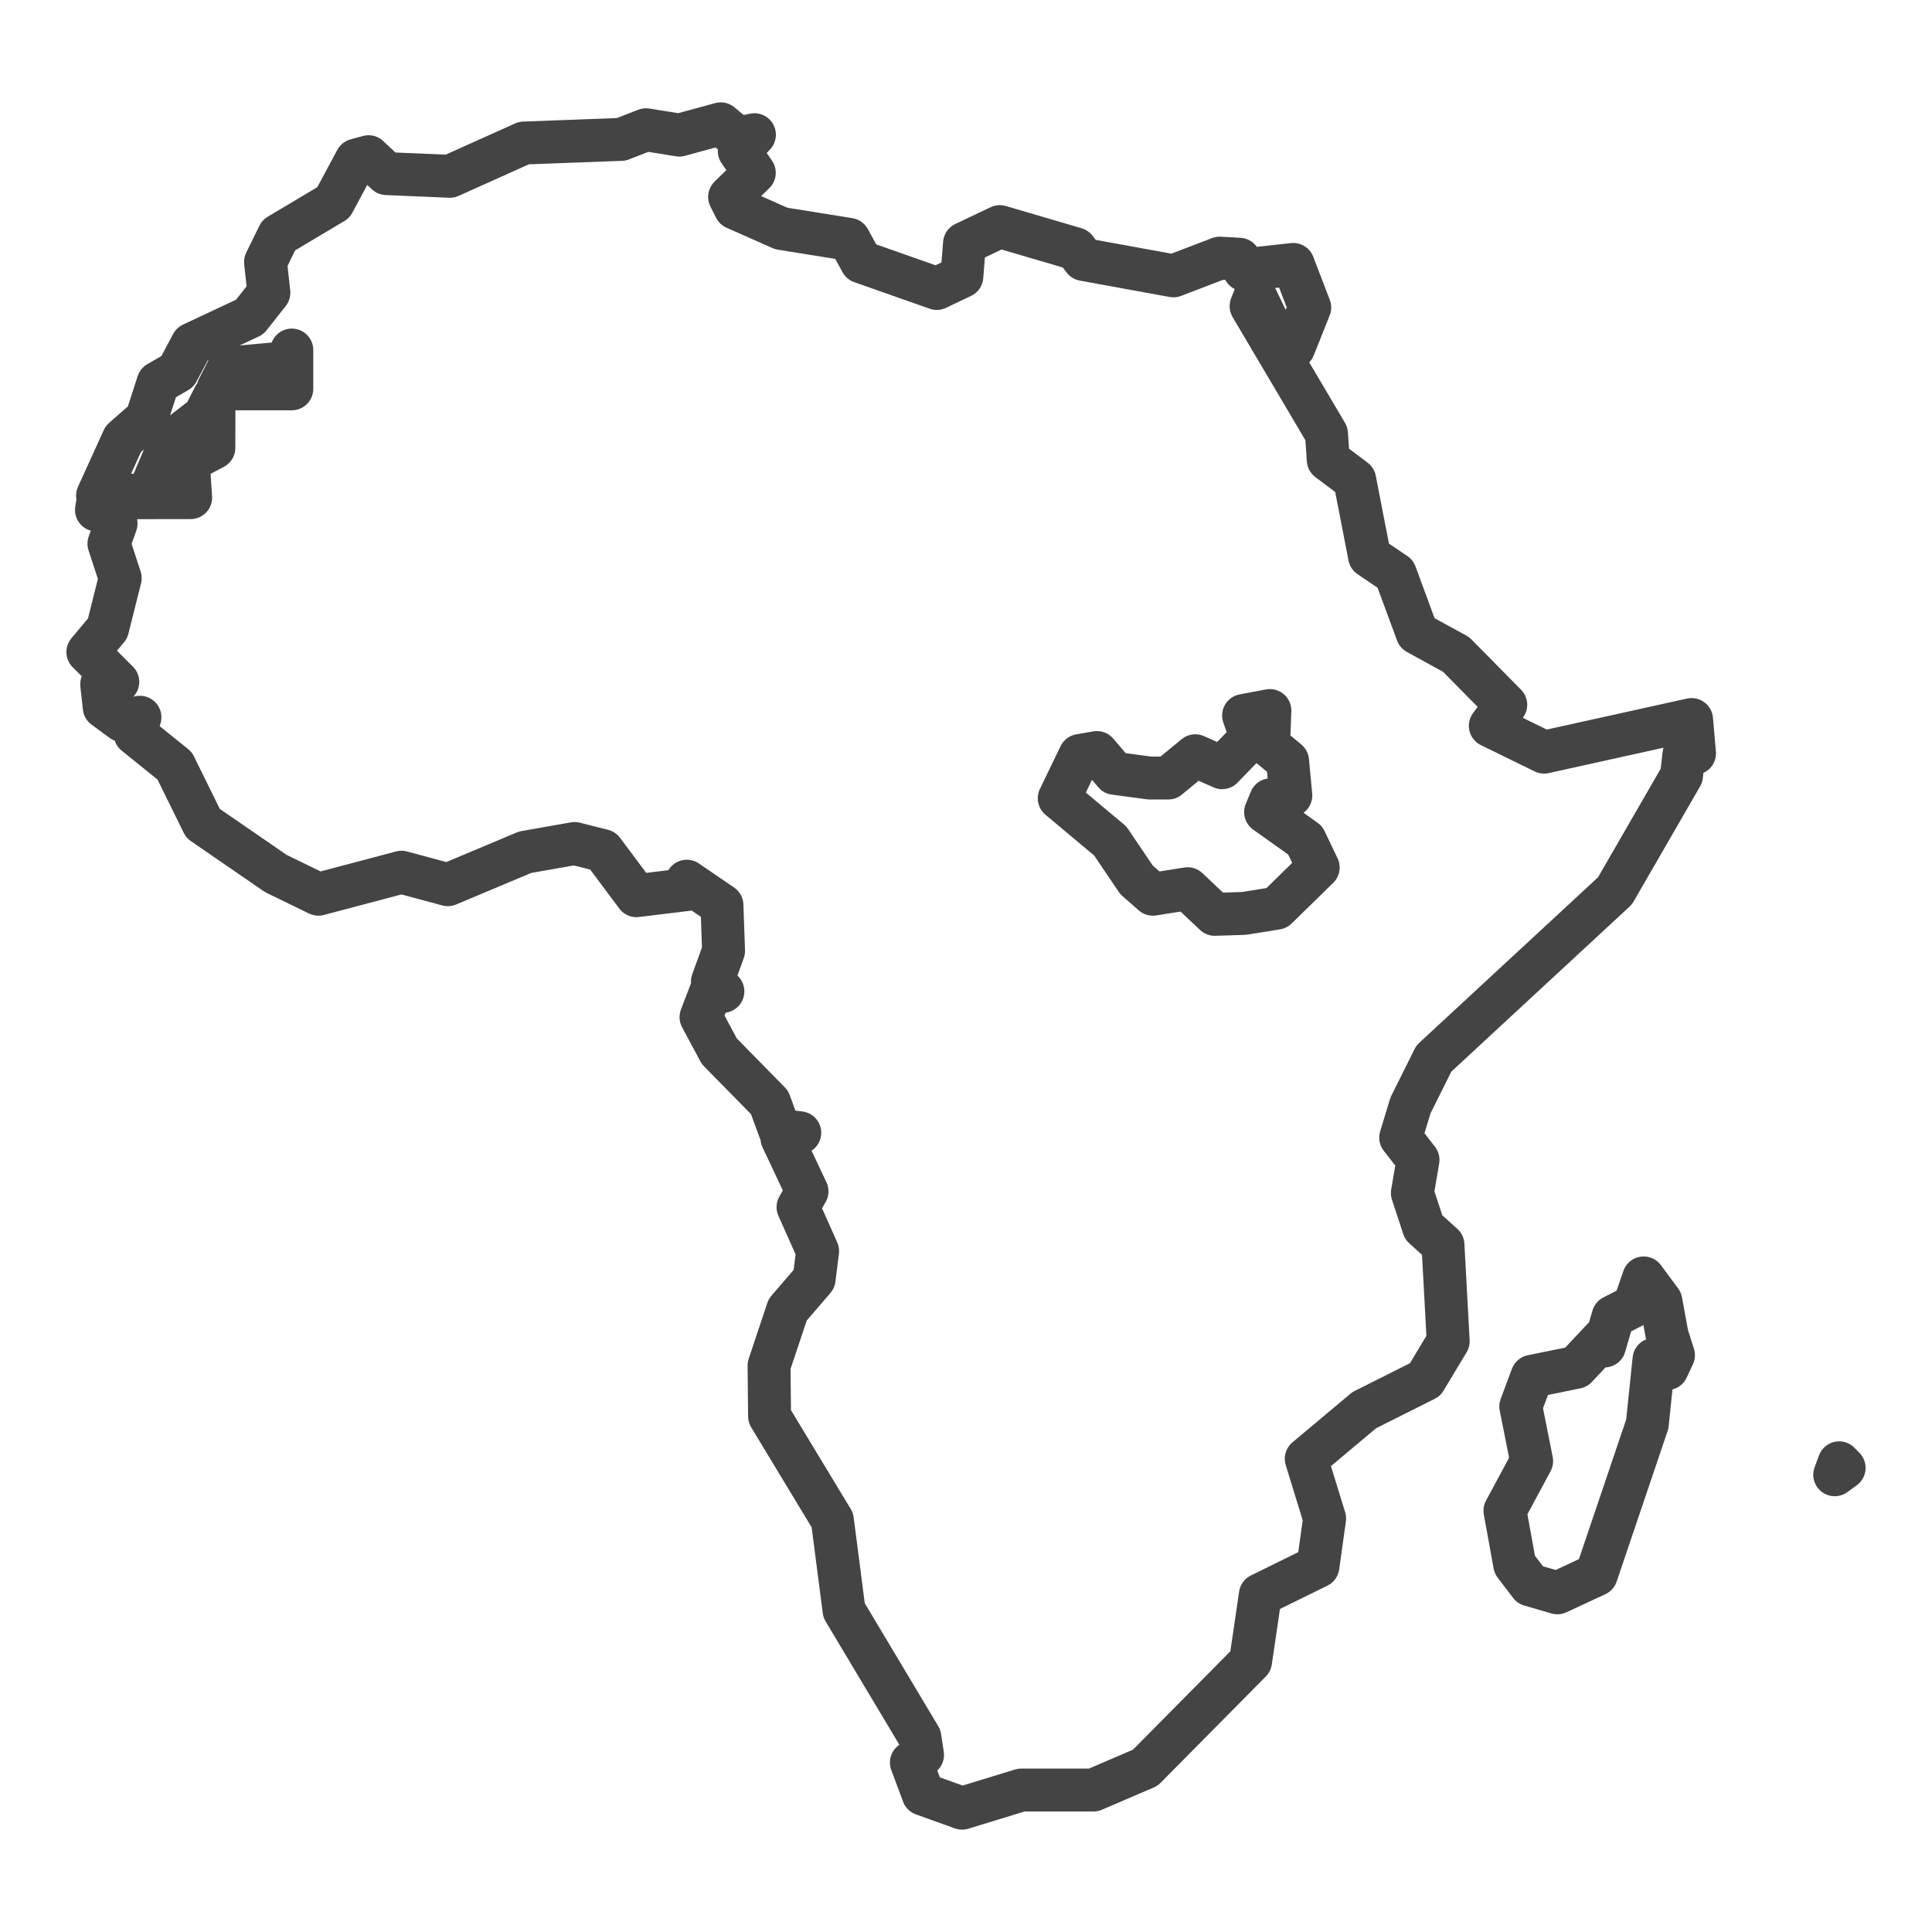 <?xml version='1.0' encoding='UTF-8' ?>
<svg xmlns='http://www.w3.org/2000/svg' xmlns:xlink='http://www.w3.org/1999/xlink' class='svglite' width='144.00pt' height='144.00pt' viewBox='0 0 144.00 144.00'>
<defs>
  <style type='text/css'><![CDATA[
    .svglite line, .svglite polyline, .svglite polygon, .svglite path, .svglite rect, .svglite circle {
      fill: none;
      stroke: #000000;
      stroke-linecap: round;
      stroke-linejoin: round;
      stroke-miterlimit: 10.00;
    }
    .svglite text {
      white-space: pre;
    }
  ]]></style>
</defs>
<rect width='100%' height='100%' style='stroke: none; fill: #FFFFFF;'/>
<defs>
  <clipPath id='cpMC4wMHwxNDQuMDB8MC4wMHwxNDQuMDA='>
    <rect x='0.00' y='0.00' width='144.00' height='144.00' />
  </clipPath>
</defs>
<g clip-path='url(#cpMC4wMHwxNDQuMDB8MC4wMHwxNDQuMDA=)'>
</g>
<defs>
  <clipPath id='cpMC4wMHwxNDQuMDB8Mi45NXwxNDEuMDU='>
    <rect x='0.00' y='2.95' width='144.00' height='138.10' />
  </clipPath>
</defs>
<g clip-path='url(#cpMC4wMHwxNDQuMDB8Mi45NXwxNDEuMDU=)'>
<rect x='0.00' y='2.95' width='144.00' height='138.10' style='stroke-width: 1.07; stroke: #FFFFFF; fill: #FFFFFF;' />
</g>
<g clip-path='url(#cpMC4wMHwxNDQuMDB8MC4wMHwxNDQuMDA=)'>
</g>
<g clip-path='url(#cpMC4wMHwxNDQuMDB8Mi45NXwxNDEuMDU=)'>
<path d='M 137.45 109.41 L 136.75 109.92 L 137.08 109.03 L 137.45 109.41 Z' style='fill-rule: evenodd; stroke-width: 3.20; stroke: #444444; stroke-linecap: butt;' />
<path d='M 15.95 29.58 L 15.23 31.00 L 12.68 32.99 L 11.03 36.89 L 7.27 36.94 L 9.19 32.72 L 10.92 31.20 L 11.78 28.53 L 13.23 27.69 L 14.32 25.64 L 18.61 23.63 L 20.04 21.82 L 19.79 19.53 L 20.77 17.53 L 24.85 15.10 L 26.55 11.93 L 27.47 11.68 L 28.81 12.94 L 33.53 13.14 L 39.05 10.66 L 46.30 10.39 L 48.15 9.67 L 50.63 10.07 L 53.72 9.23 L 54.99 10.29 L 56.23 10.04 L 55.10 11.26 L 56.22 12.88 L 54.38 14.68 L 54.80 15.51 L 58.23 17.03 L 63.28 17.84 L 64.20 19.52 L 69.82 21.50 L 71.69 20.61 L 71.89 18.14 L 74.52 16.89 L 80.17 18.55 L 80.77 19.34 L 87.46 20.56 L 90.91 19.24 L 92.37 19.32 L 92.74 20.11 L 96.39 19.71 L 97.62 22.92 L 96.43 25.90 L 94.73 24.50 L 93.55 22.05 L 93.25 22.82 L 98.87 32.33 L 99.00 34.28 L 100.97 35.76 L 102.08 41.47 L 104.00 42.77 L 105.63 47.19 L 108.53 48.78 L 112.23 52.53 L 111.08 54.10 L 115.09 56.06 L 126.08 53.63 L 126.30 56.15 L 125.51 56.24 L 125.33 57.81 L 120.37 66.40 L 106.87 78.90 L 105.13 82.39 L 104.40 84.79 L 105.69 86.45 L 105.27 88.92 L 106.11 91.48 L 107.55 92.78 L 107.94 99.97 L 106.22 102.83 L 101.69 105.10 L 97.36 108.73 L 98.73 113.18 L 98.23 116.75 L 93.94 118.86 L 93.21 123.83 L 85.36 131.76 L 81.49 133.42 L 76.12 133.42 L 71.71 134.77 L 68.81 133.73 L 67.93 131.37 L 68.76 130.80 L 68.56 129.48 L 62.91 120.03 L 62.04 113.30 L 57.36 105.56 L 57.32 101.78 L 58.71 97.62 L 60.68 95.33 L 60.94 93.25 L 59.48 89.97 L 60.15 88.80 L 58.28 84.83 L 59.61 84.43 L 58.12 84.25 L 57.36 82.17 L 53.61 78.35 L 52.25 75.81 L 53.05 73.72 L 53.88 73.89 L 53.10 73.16 L 53.93 70.87 L 53.81 67.47 L 51.19 65.68 L 51.29 66.29 L 47.44 66.76 L 44.93 63.40 L 42.83 62.87 L 39.14 63.52 L 33.38 65.94 L 29.93 65.01 L 23.73 66.65 L 20.55 65.10 L 15.13 61.37 L 13.02 57.08 L 10.07 54.70 L 10.43 53.46 L 9.12 53.71 L 7.77 52.72 L 7.58 51.00 L 8.78 50.82 L 6.55 48.60 L 8.02 46.84 L 8.96 43.09 L 8.12 40.52 L 8.65 39.02 L 7.49 37.52 L 7.19 38.01 L 7.33 37.10 L 14.21 37.09 L 14.03 34.39 L 15.94 33.38 L 15.95 29.58 ZM 16.25 28.98 L 21.75 28.98 L 21.75 26.09 L 21.56 27.02 L 17.03 27.43 L 16.25 28.98 ZM 84.71 65.58 L 85.93 66.65 L 88.52 66.24 L 90.54 68.15 L 92.73 68.08 L 95.15 67.69 L 98.25 64.66 L 97.28 62.63 L 94.33 60.53 L 94.71 59.61 L 96.21 59.29 L 95.97 56.72 L 94.55 55.54 L 94.65 52.96 L 92.69 53.33 L 93.26 54.98 L 91.09 57.22 L 89.09 56.33 L 87.07 57.99 L 85.69 57.99 L 83.08 57.64 L 81.76 56.09 L 80.49 56.31 L 78.95 59.50 L 82.75 62.68 L 84.71 65.58 Z' style='fill-rule: evenodd; stroke-width: 3.20; stroke: #444444; stroke-linecap: butt;' />
<path d='M 124.25 99.49 L 124.73 101.01 L 124.26 102.01 L 123.28 101.32 L 122.78 106.14 L 118.98 117.37 L 116.08 118.72 L 114.05 118.13 L 112.90 116.62 L 112.17 112.60 L 114.16 108.90 L 113.35 104.83 L 114.19 102.58 L 117.48 101.91 L 119.44 99.82 L 119.59 100.32 L 120.23 98.13 L 121.80 97.32 L 122.51 95.25 L 123.79 96.98 L 124.25 99.49 Z' style='fill-rule: evenodd; stroke-width: 3.20; stroke: #444444; stroke-linecap: butt;' />
</g>
<g clip-path='url(#cpMC4wMHwxNDQuMDB8MC4wMHwxNDQuMDA=)'>
<polyline points='0.00,126.44 0.00,126.44 ' style='stroke-width: 1.07; stroke: #333333; stroke-linecap: butt;' />
<polyline points='0.00,109.04 0.00,109.04 ' style='stroke-width: 1.07; stroke: #333333; stroke-linecap: butt;' />
<polyline points='0.00,91.63 0.00,91.63 ' style='stroke-width: 1.07; stroke: #333333; stroke-linecap: butt;' />
<polyline points='0.00,74.22 0.00,74.22 ' style='stroke-width: 1.07; stroke: #333333; stroke-linecap: butt;' />
<polyline points='0.00,56.82 0.00,56.82 ' style='stroke-width: 1.07; stroke: #333333; stroke-linecap: butt;' />
<polyline points='0.00,39.41 0.00,39.41 ' style='stroke-width: 1.07; stroke: #333333; stroke-linecap: butt;' />
<polyline points='0.00,22.01 0.00,22.01 ' style='stroke-width: 1.07; stroke: #333333; stroke-linecap: butt;' />
<polyline points='0.00,4.60 0.00,4.60 ' style='stroke-width: 1.07; stroke: #333333; stroke-linecap: butt;' />
<polyline points='2.05,141.05 2.05,141.05 ' style='stroke-width: 1.07; stroke: #333333; stroke-linecap: butt;' />
<polyline points='19.46,141.05 19.46,141.05 ' style='stroke-width: 1.07; stroke: #333333; stroke-linecap: butt;' />
<polyline points='36.86,141.05 36.86,141.05 ' style='stroke-width: 1.07; stroke: #333333; stroke-linecap: butt;' />
<polyline points='54.27,141.05 54.27,141.05 ' style='stroke-width: 1.07; stroke: #333333; stroke-linecap: butt;' />
<polyline points='71.68,141.05 71.68,141.05 ' style='stroke-width: 1.07; stroke: #333333; stroke-linecap: butt;' />
<polyline points='89.08,141.05 89.08,141.05 ' style='stroke-width: 1.07; stroke: #333333; stroke-linecap: butt;' />
<polyline points='106.49,141.05 106.49,141.05 ' style='stroke-width: 1.07; stroke: #333333; stroke-linecap: butt;' />
<polyline points='123.89,141.05 123.89,141.05 ' style='stroke-width: 1.07; stroke: #333333; stroke-linecap: butt;' />
<polyline points='141.30,141.05 141.30,141.05 ' style='stroke-width: 1.07; stroke: #333333; stroke-linecap: butt;' />
</g>
</svg>
